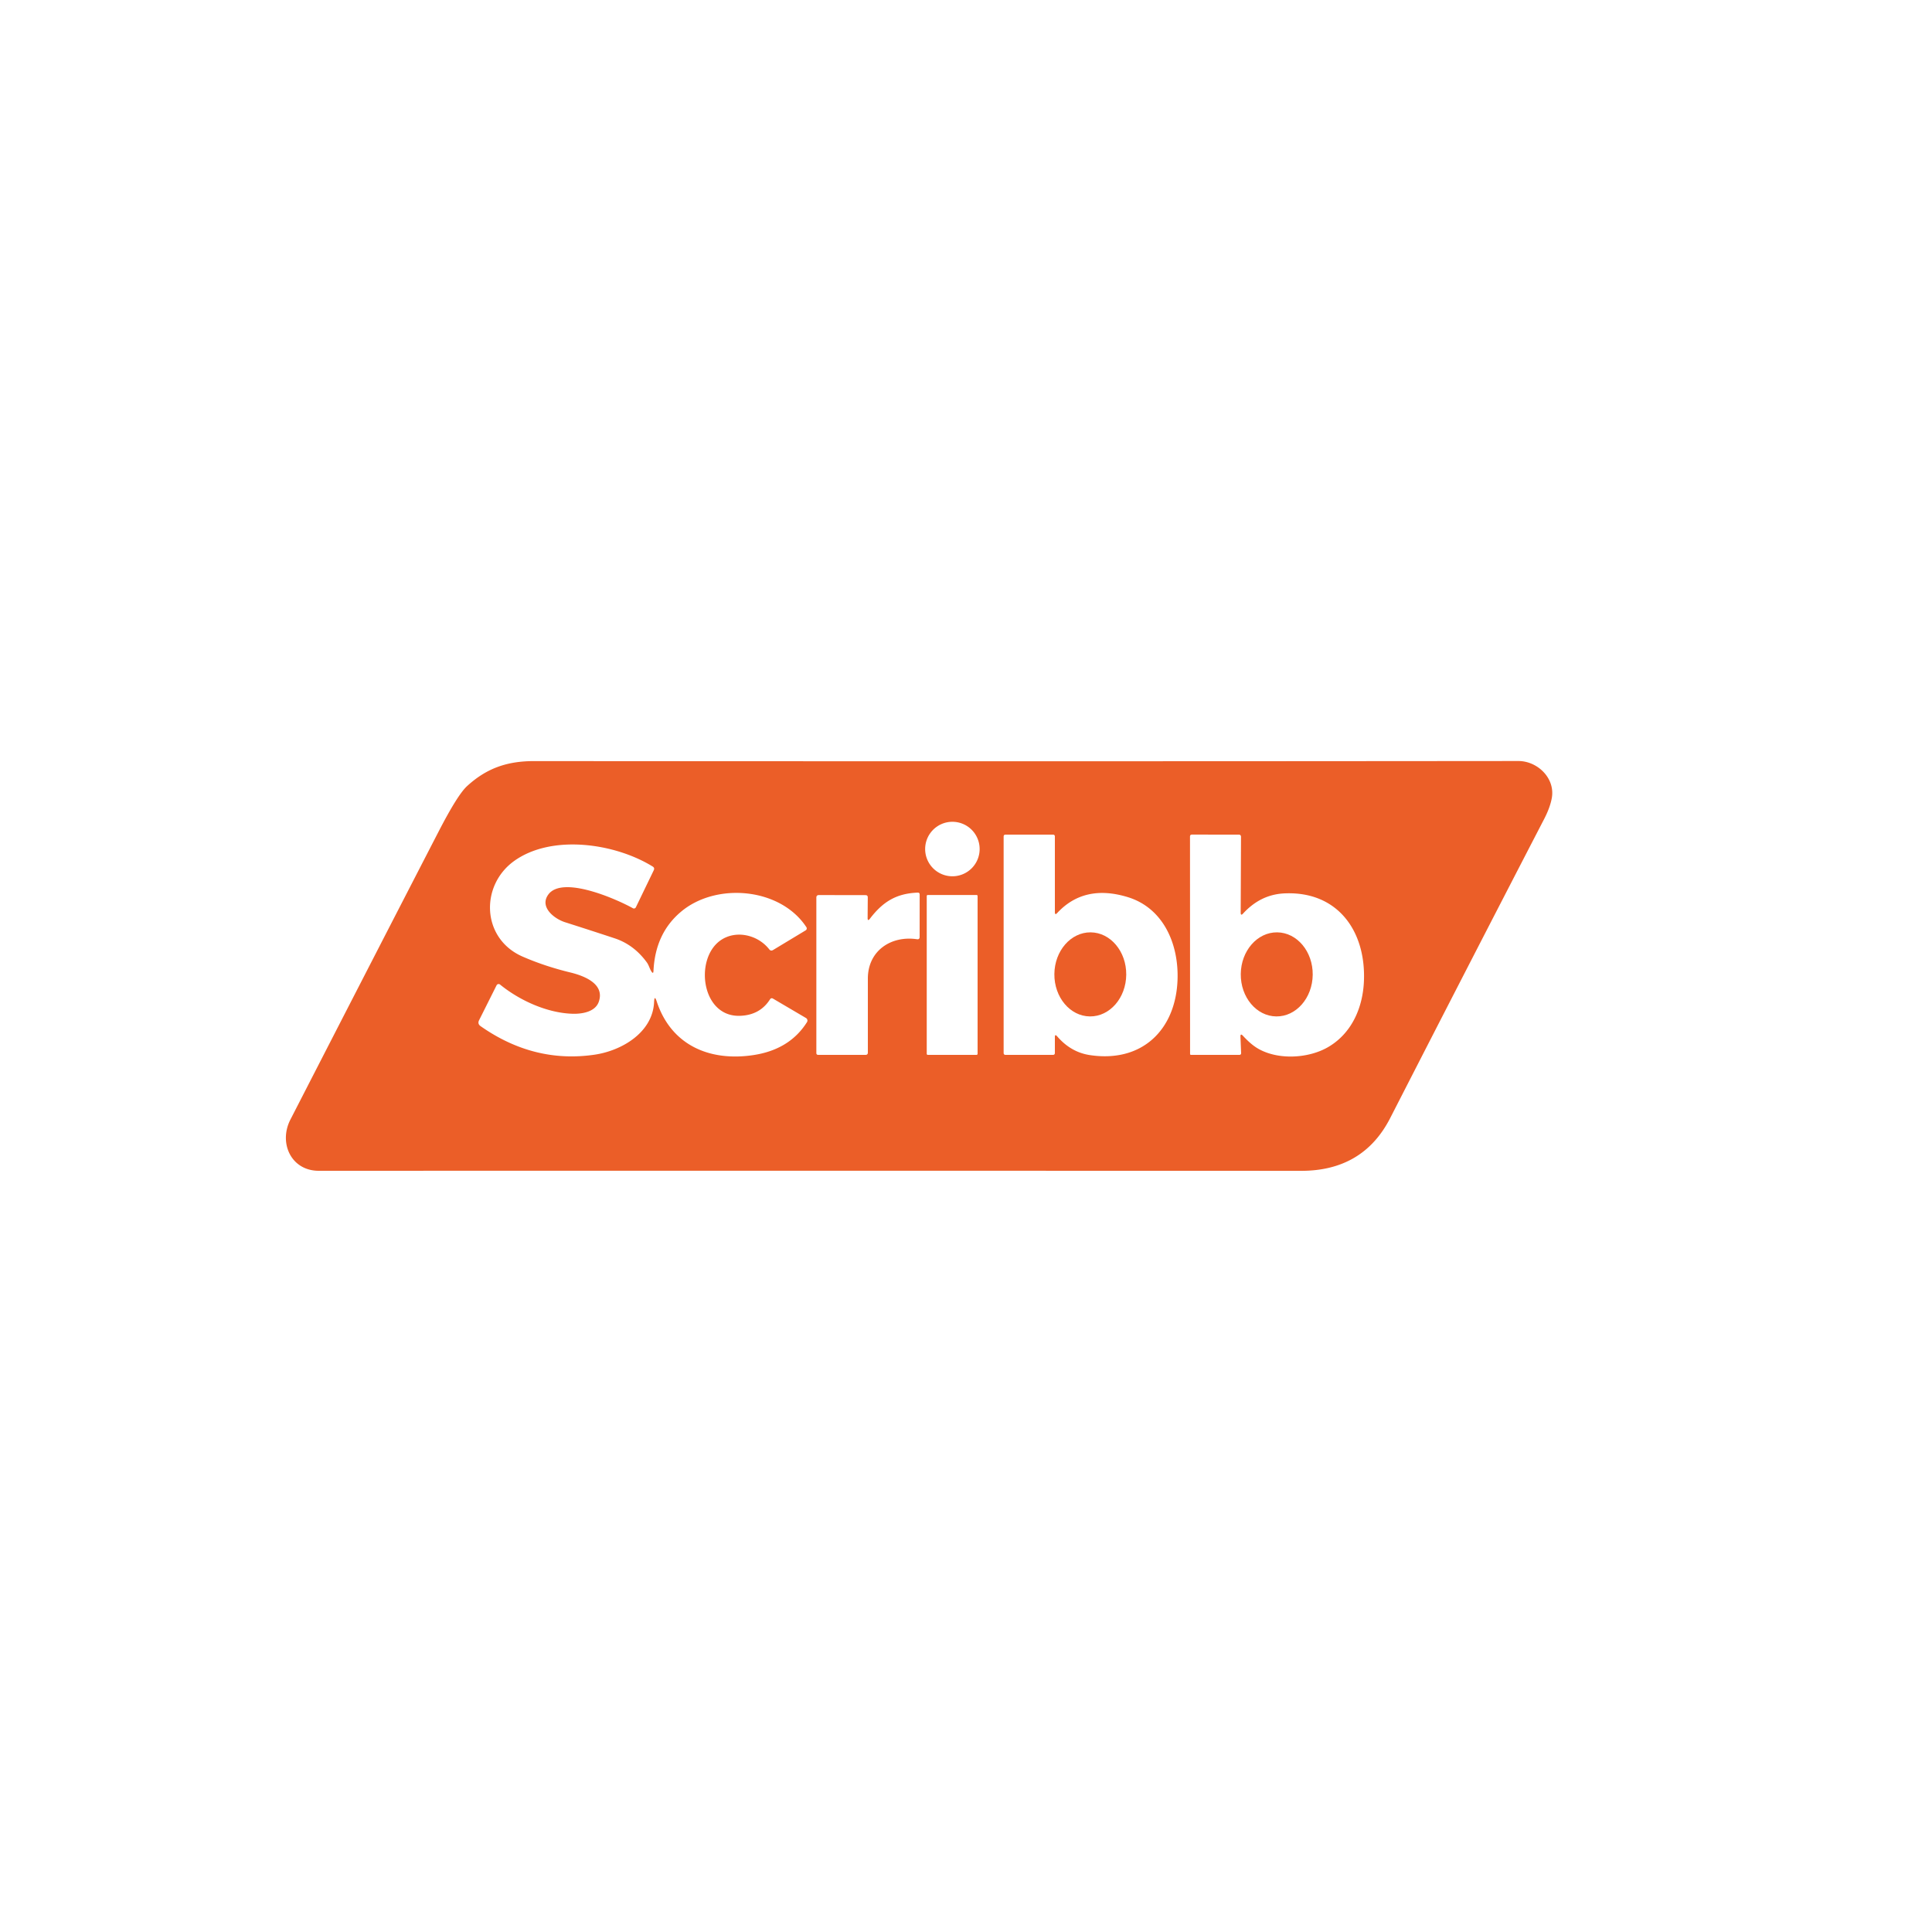 <?xml version="1.0" encoding="UTF-8" standalone="no"?>
<!DOCTYPE svg PUBLIC "-//W3C//DTD SVG 1.1//EN" "http://www.w3.org/Graphics/SVG/1.1/DTD/svg11.dtd">
<svg xmlns="http://www.w3.org/2000/svg" version="1.1" viewBox="0.00 0.00 500.00 500.00">
<path fill="#eb5e28" d="
  M 75.16 289.74
  C 87.94 264.85 100.74 239.95 113.56 215.11
  Q 118.43 205.69 120.87 203.45
  C 126.04 198.70 131.45 196.96 138.28 196.97
  Q 266.89 197.07 392.94 196.95
  C 397.88 196.94 402.51 201.37 401.61 206.50
  Q 401.17 208.97 399.63 211.95
  Q 380.54 248.81 359.79 289.34
  C 355.02 298.67 347.18 303.01 336.78 303.01
  Q 209.38 302.97 82.49 303.00
  C 75.35 303.00 72.05 295.80 75.16 289.74
  Z
  M 253.53 219.73
  A 7.05 7.05 0.0 0 0 246.48 212.68
  A 7.05 7.05 0.0 0 0 239.43 219.73
  A 7.05 7.05 0.0 0 0 246.48 226.78
  A 7.05 7.05 0.0 0 0 253.53 219.73
  Z
  M 273.60 268.21
  Q 277.14 272.32 282.07 273.06
  C 295.56 275.09 304.22 266.52 304.74 253.72
  C 305.12 244.31 301.07 234.97 291.82 232.16
  Q 280.60 228.75 273.60 236.29
  Q 273.00 236.93 273.00 236.05
  L 273.00 216.50
  Q 273.00 216.00 272.50 216.00
  L 260.25 216.00
  Q 259.74 216.00 259.74 216.50
  L 259.74 272.49
  Q 259.74 273.00 260.24 273.00
  L 272.50 273.00
  Q 273.00 273.00 273.00 272.50
  L 273.00 268.43
  Q 272.99 267.51 273.60 268.21
  Z
  M 321.66 268.05
  C 322.84 269.31 324.10 270.52 325.60 271.39
  C 330.85 274.41 338.68 273.91 343.69 271.00
  C 349.80 267.46 352.73 260.81 352.99 253.78
  C 353.47 240.96 346.23 230.67 332.57 231.20
  C 328.13 231.37 324.63 233.25 321.70 236.43
  Q 321.09 237.10 321.09 236.19
  L 321.17 216.59
  Q 321.17 216.00 320.59 216.00
  L 308.49 215.99
  Q 307.97 215.99 307.97 216.51
  L 307.99 272.75
  Q 307.99 273.00 308.25 273.00
  L 320.73 273.00
  Q 321.21 273.00 321.20 272.52
  L 321.03 268.31
  Q 321.00 267.35 321.66 268.05
  Z
  M 169.28 259.30
  Q 169.37 257.37 169.97 259.21
  C 173.72 270.55 183.71 274.75 194.94 273.06
  Q 204.36 271.65 208.85 264.52
  A 0.77 0.76 31.3 0 0 208.59 263.46
  L 200.07 258.45
  Q 199.58 258.16 199.27 258.64
  Q 196.69 262.69 191.58 262.89
  C 181.54 263.30 179.67 248.27 186.38 243.43
  C 190.34 240.58 196.10 241.87 199.08 245.69
  Q 199.49 246.21 200.06 245.87
  L 208.51 240.77
  A 0.58 0.58 0.0 0 0 208.69 239.95
  C 201.98 229.72 185.37 228.28 176.25 235.95
  Q 169.58 241.54 169.12 251.27
  Q 169.08 252.17 168.59 251.42
  C 168.11 250.67 167.92 249.78 167.38 249.04
  Q 164.04 244.48 159.09 242.84
  Q 153.17 240.88 146.23 238.67
  C 143.45 237.79 139.54 234.75 141.90 231.51
  C 145.51 226.55 159.25 232.53 163.80 235.05
  A 0.55 0.55 0.0 0 0 164.56 234.81
  L 169.20 225.20
  Q 169.48 224.61 168.92 224.26
  C 159.20 218.25 142.94 215.84 133.16 222.75
  C 124.17 229.12 124.60 242.93 135.26 247.57
  Q 140.99 250.07 147.59 251.67
  C 150.94 252.48 156.60 254.52 154.97 259.24
  C 154.06 261.90 150.61 262.43 148.18 262.36
  C 141.78 262.18 134.62 259.04 129.41 254.80
  A 0.59 0.59 0.0 0 0 128.51 255.00
  L 123.99 264.03
  Q 123.52 264.97 124.38 265.57
  Q 138.15 275.23 153.82 272.96
  C 160.93 271.93 168.94 267.20 169.28 259.30
  Z
  M 224.54 237.56
  L 224.58 232.25
  Q 224.58 231.66 224.00 231.66
  L 211.94 231.64
  Q 211.27 231.64 211.27 232.31
  L 211.27 272.51
  Q 211.27 273.00 211.76 273.00
  L 224.00 273.00
  Q 224.60 273.00 224.60 272.40
  Q 224.60 262.68 224.60 253.26
  C 224.60 246.05 230.61 242.08 237.30 243.07
  Q 238.00 243.18 238.00 242.48
  L 238.01 231.51
  Q 238.01 230.99 237.49 231.01
  C 231.80 231.23 228.39 233.51 225.13 237.76
  Q 224.54 238.53 224.54 237.56
  Z
  M 253.00 231.89
  A 0.27 0.27 0.0 0 0 252.73 231.62
  L 240.11 231.62
  A 0.27 0.27 0.0 0 0 239.84 231.89
  L 239.84 272.73
  A 0.27 0.27 0.0 0 0 240.11 273.00
  L 252.73 273.00
  A 0.27 0.27 0.0 0 0 253.00 272.73
  L 253.00 231.89
  Z"
/>
<ellipse fill="#eb5e28" cx="0.00" cy="0.00" transform="translate(282.17,252.17) rotate(90.5)" rx="10.88" ry="9.30"/>
<ellipse fill="#eb5e28" cx="0.00" cy="0.00" transform="translate(330.42,252.17) rotate(90.6)" rx="10.88" ry="9.31"/>
</svg>
